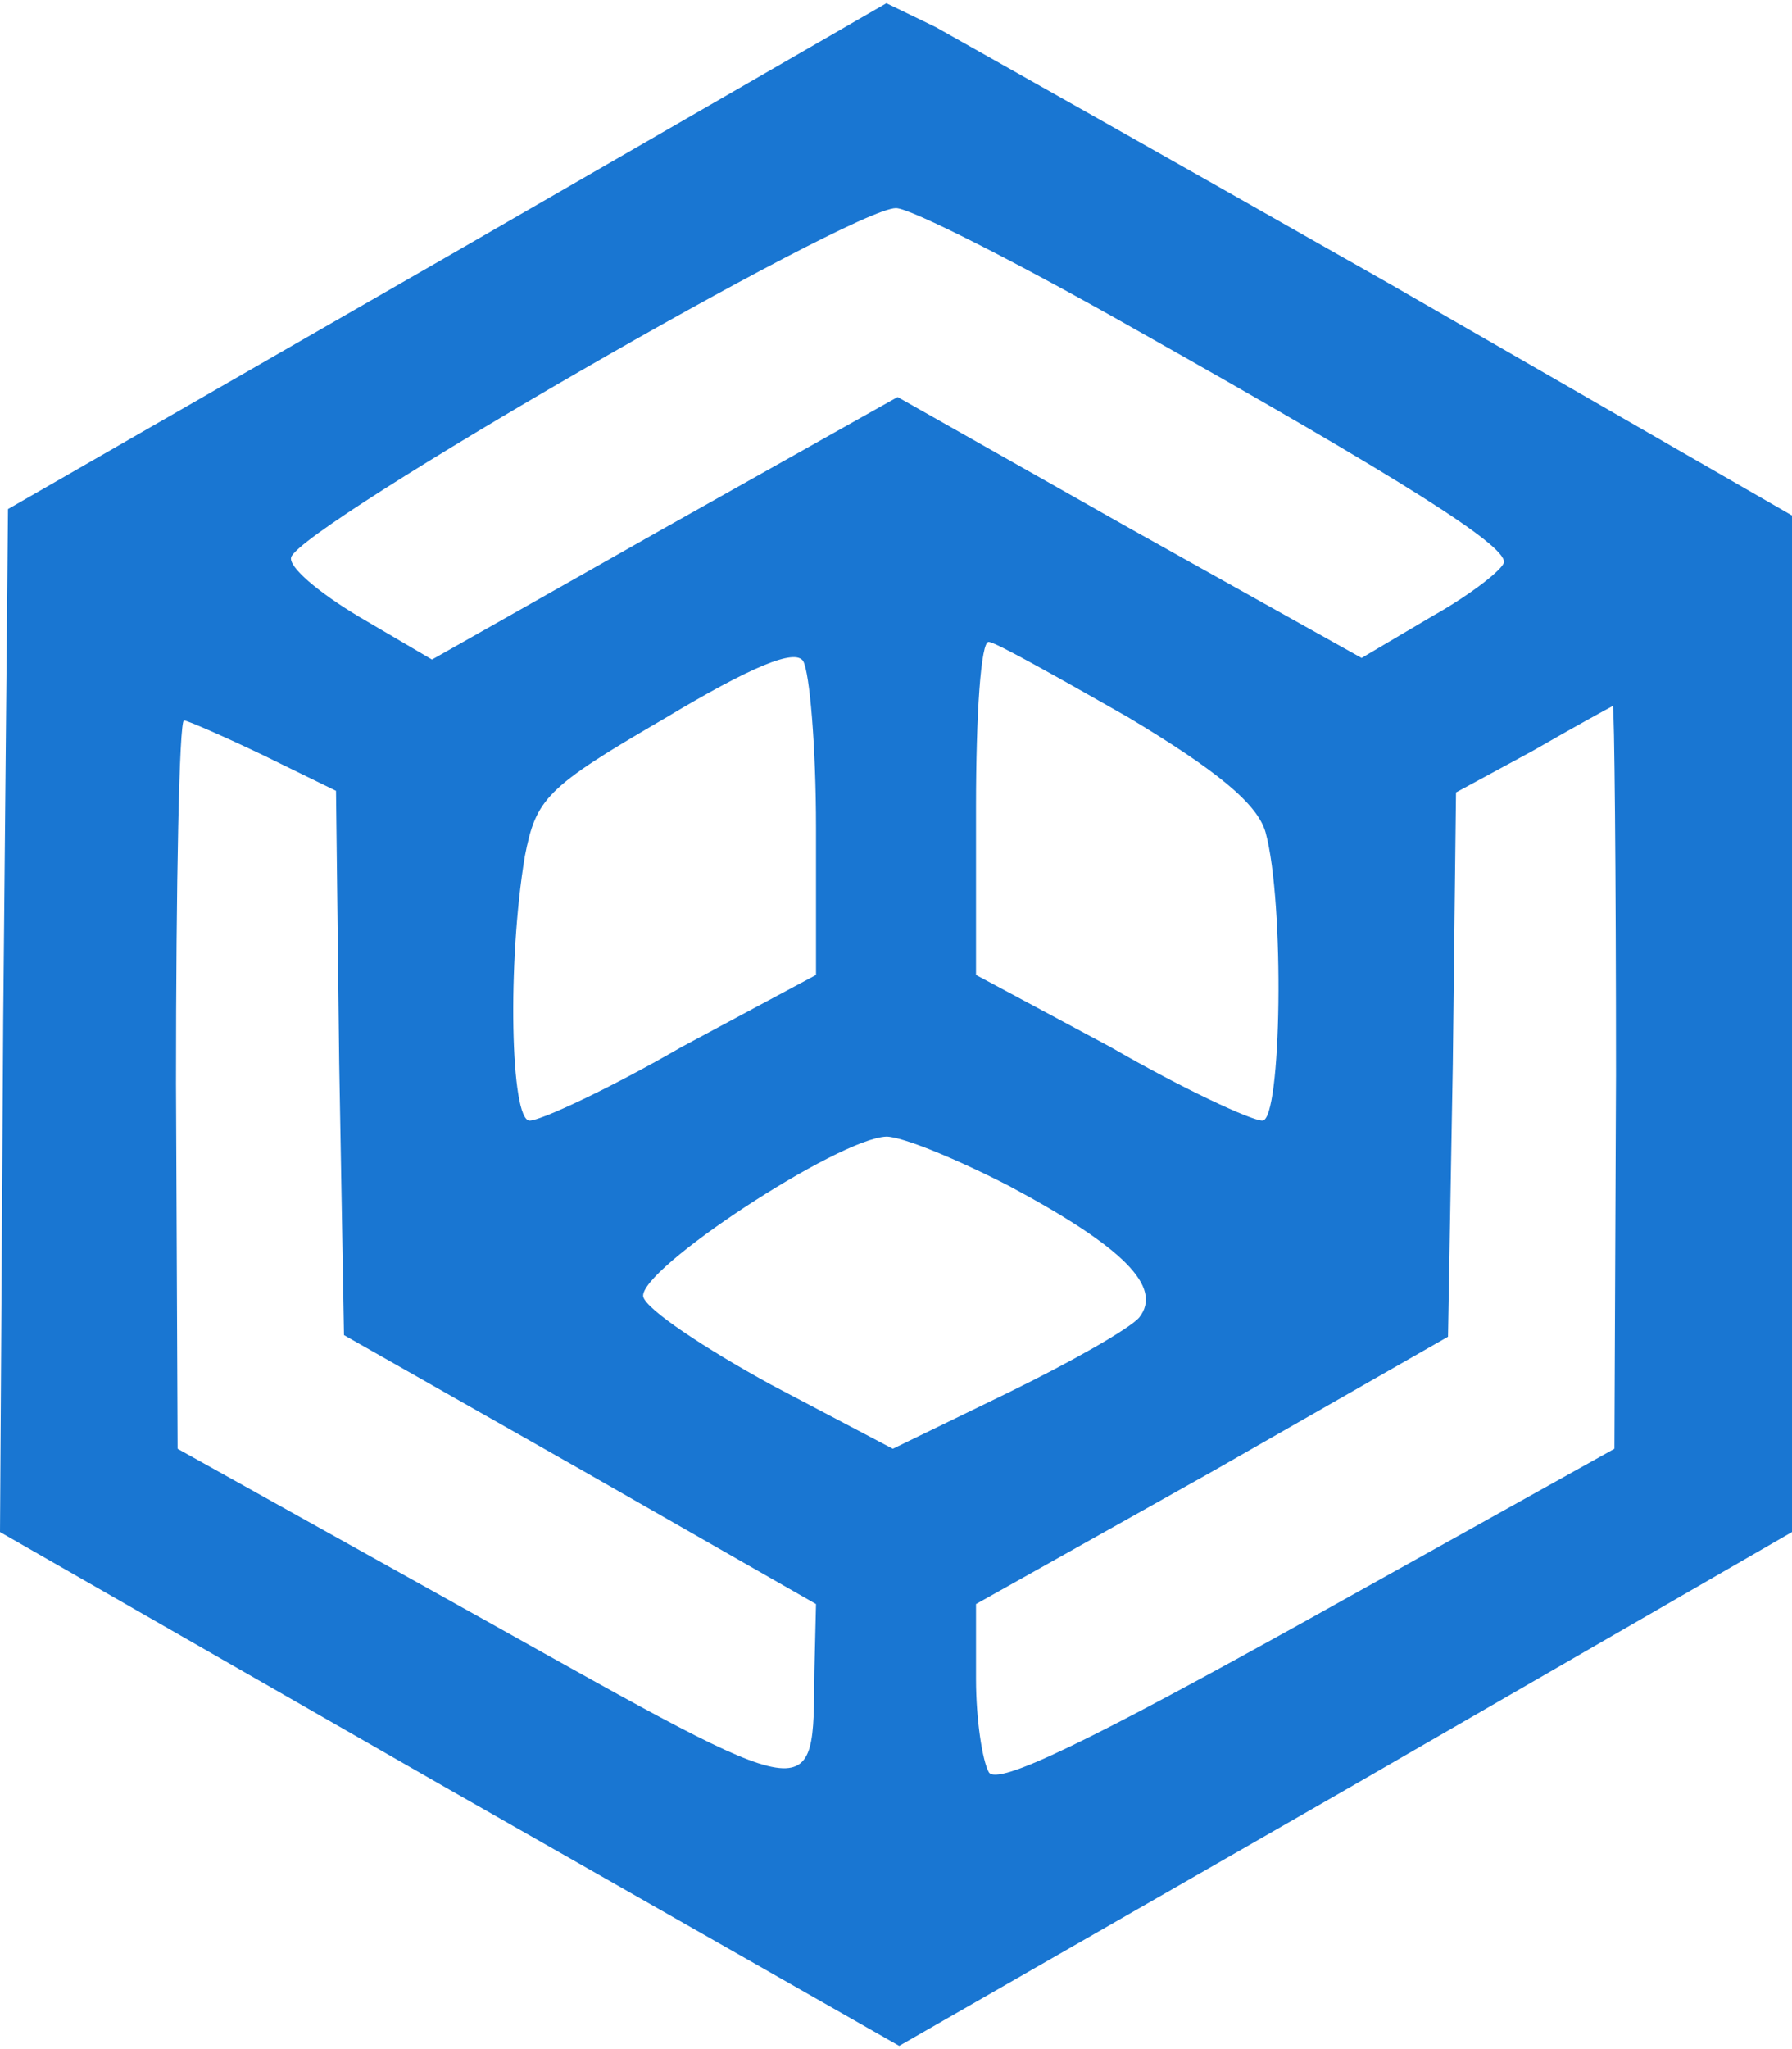 <svg version="1.0" xmlns="http://www.w3.org/2000/svg" width="149.333" height="170.667" viewBox="0 0 112 128">
  <path
    fill="#1976d2"
    d="M28 16L.5 31.8l-.3 32L0 95.7l28.1 16.1 28.1 16 27.9-16L112 95.7V32.2L86.8 17.7C72.9 9.8 60.1 2.6 58.5 1.7L55.4.2 28 16zm43 4.6C87.7 30 94 34 94 35.1c0 .4-2 2-4.5 3.4l-4.4 2.6L70.6 33l-14.5-8.2L41.5 33 27 41.2l-4.6-2.7c-2.5-1.5-4.4-3.1-4.2-3.7.7-2 35-21.8 37.8-21.8.9 0 7.6 3.4 15 7.6zM51 51.7v9.2l-8.4 4.5C38.1 68 33.8 70 33.1 70c-1.2 0-1.4-9.9-.3-16.5.7-3.6 1.3-4.3 8.7-8.6 5.5-3.3 8.2-4.4 8.7-3.6.4.7.8 5.3.8 10.4zm19.5-6.9c5.5 3.3 8.1 5.4 8.6 7.2 1.2 4.4 1 18-.2 18-.7 0-5-2-9.5-4.6L61 60.9V50.4c0-5.7.3-10.4.8-10.3.4 0 4.3 2.2 8.7 4.7zM101 67.2l-.1 23.3-19.2 10.7c-13.5 7.5-19.4 10.4-19.9 9.5-.4-.7-.8-3.3-.8-5.8v-4.7l14.8-8.3 14.7-8.4.3-17 .2-17 4.8-2.6c2.6-1.5 4.8-2.7 5-2.8.1 0 .2 10.4.2 23.1zm-84.5-20l4.5 2.2.2 17 .3 17 14.8 8.4 14.7 8.4-.1 4.2c-.1 8.5.5 8.6-20.6-3.2L11.1 90.5 11 67.7c0-12.5.2-22.7.5-22.7.2 0 2.5 1 5 2.2zm46.6 26.9c7.1 3.8 9.6 6.3 8.1 8.2-.6.7-4.3 2.8-8.2 4.7l-7.2 3.5-7.6-4c-4.2-2.3-7.8-4.7-8-5.5-.3-1.7 12.2-9.9 15.2-10 1 0 4.4 1.4 7.7 3.1z" />
</svg>